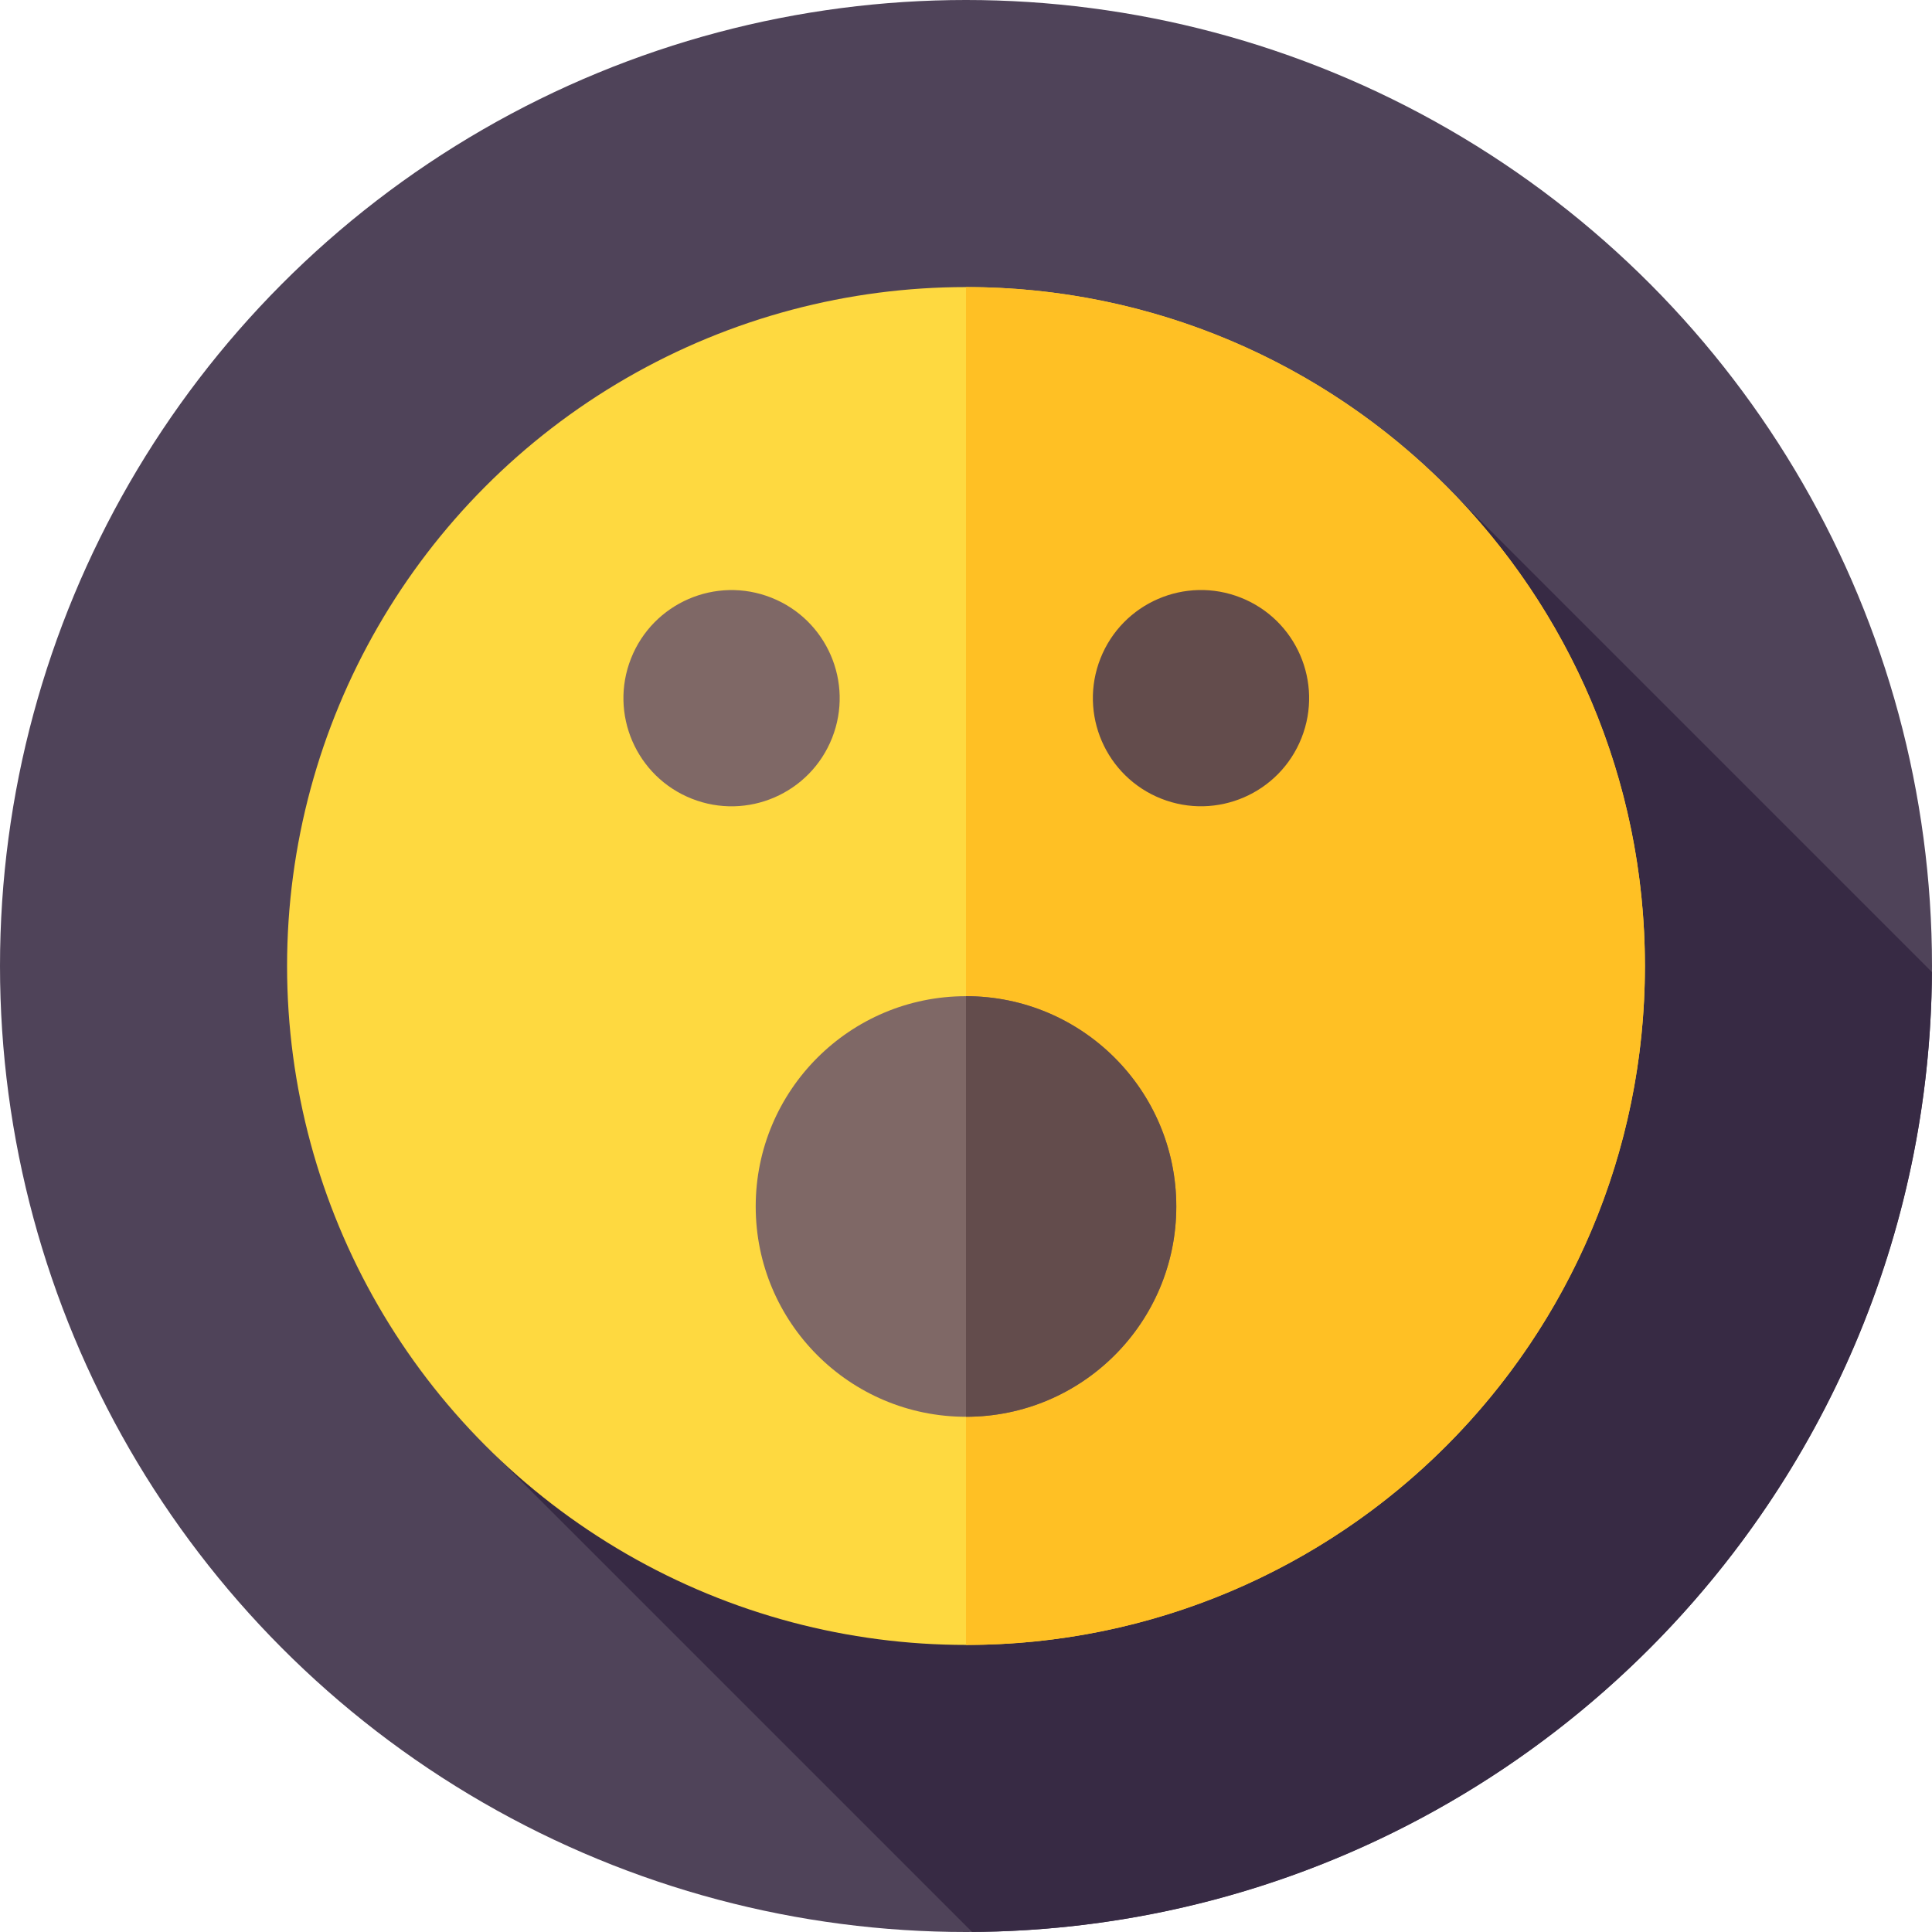 <svg id="Layer_1" enable-background="new 0 0 512 512" height="512" viewBox="0 0 512 512" width="512" xmlns="http://www.w3.org/2000/svg"><g><g><g><g id="XMLID_1382_"><g id="XMLID_1383_"><g id="XMLID_1384_"><g id="XMLID_1385_"><g id="XMLID_1386_"><g id="XMLID_1387_"><g id="XMLID_1388_"><g id="XMLID_1389_"><g id="XMLID_1390_"><g id="XMLID_1391_"><g id="XMLID_1392_"><g id="XMLID_1393_"><g id="XMLID_1438_"><g id="XMLID_1439_"><g id="XMLID_1831_"><circle cx="256" cy="256" fill="#4f4359" r="256"/></g></g></g></g></g></g></g></g></g></g></g></g></g></g></g></g></g><path d="m511.98 257.605-125.738-125.738-254.376 254.376 125.737 125.737c140.11-.862 253.515-114.266 254.377-254.375z" fill="#372a44"/><g><g><g><g id="XMLID_1350_"><g id="XMLID_1351_"><g id="XMLID_1352_"><g id="XMLID_1353_"><g id="XMLID_1354_"><g id="XMLID_1355_"><g id="XMLID_1356_"><g id="XMLID_1357_"><g id="XMLID_1358_"><g id="XMLID_1359_"><g id="XMLID_1360_"><g id="XMLID_1361_"><g id="XMLID_1362_"><g id="XMLID_1379_"><g id="XMLID_1380_"><circle cx="255.999" cy="256" fill="#fed940" r="179.922"/></g></g></g></g></g></g></g></g></g></g></g></g></g></g></g></g></g><g><g><g id="XMLID_655_"><g id="XMLID_656_"><g id="XMLID_657_"><g id="XMLID_658_"><g id="XMLID_659_"><g id="XMLID_673_"><g id="XMLID_674_"><g id="XMLID_725_"><g id="XMLID_1238_"><g id="XMLID_1239_"><g id="XMLID_1240_"><g id="XMLID_1241_"><g id="XMLID_1242_"><g id="XMLID_1243_"><g><path d="m435.923 256c0 99.367-80.557 179.924-179.924 179.924v-359.848c99.368 0 179.924 80.557 179.924 179.924z" fill="#ffc024"/></g></g></g></g></g></g></g></g></g></g></g></g></g></g></g></g></g><g><ellipse cx="193.811" cy="185" fill="#7f6866" rx="28.644" ry="28.645" transform="matrix(.368 -.93 .93 .368 -49.501 297.192)"/><ellipse cx="318.189" cy="185" fill="#634c4c" rx="28.644" ry="28.645" transform="matrix(.368 -.93 .93 .368 29.135 412.853)"/></g></g><circle cx="256" cy="319.73" fill="#7f6866" r="55.73"/><path d="m311.73 319.73c0 30.78-24.95 55.73-55.73 55.73v-111.46c30.78 0 55.73 24.95 55.73 55.73z" fill="#634c4c"/></g></svg>